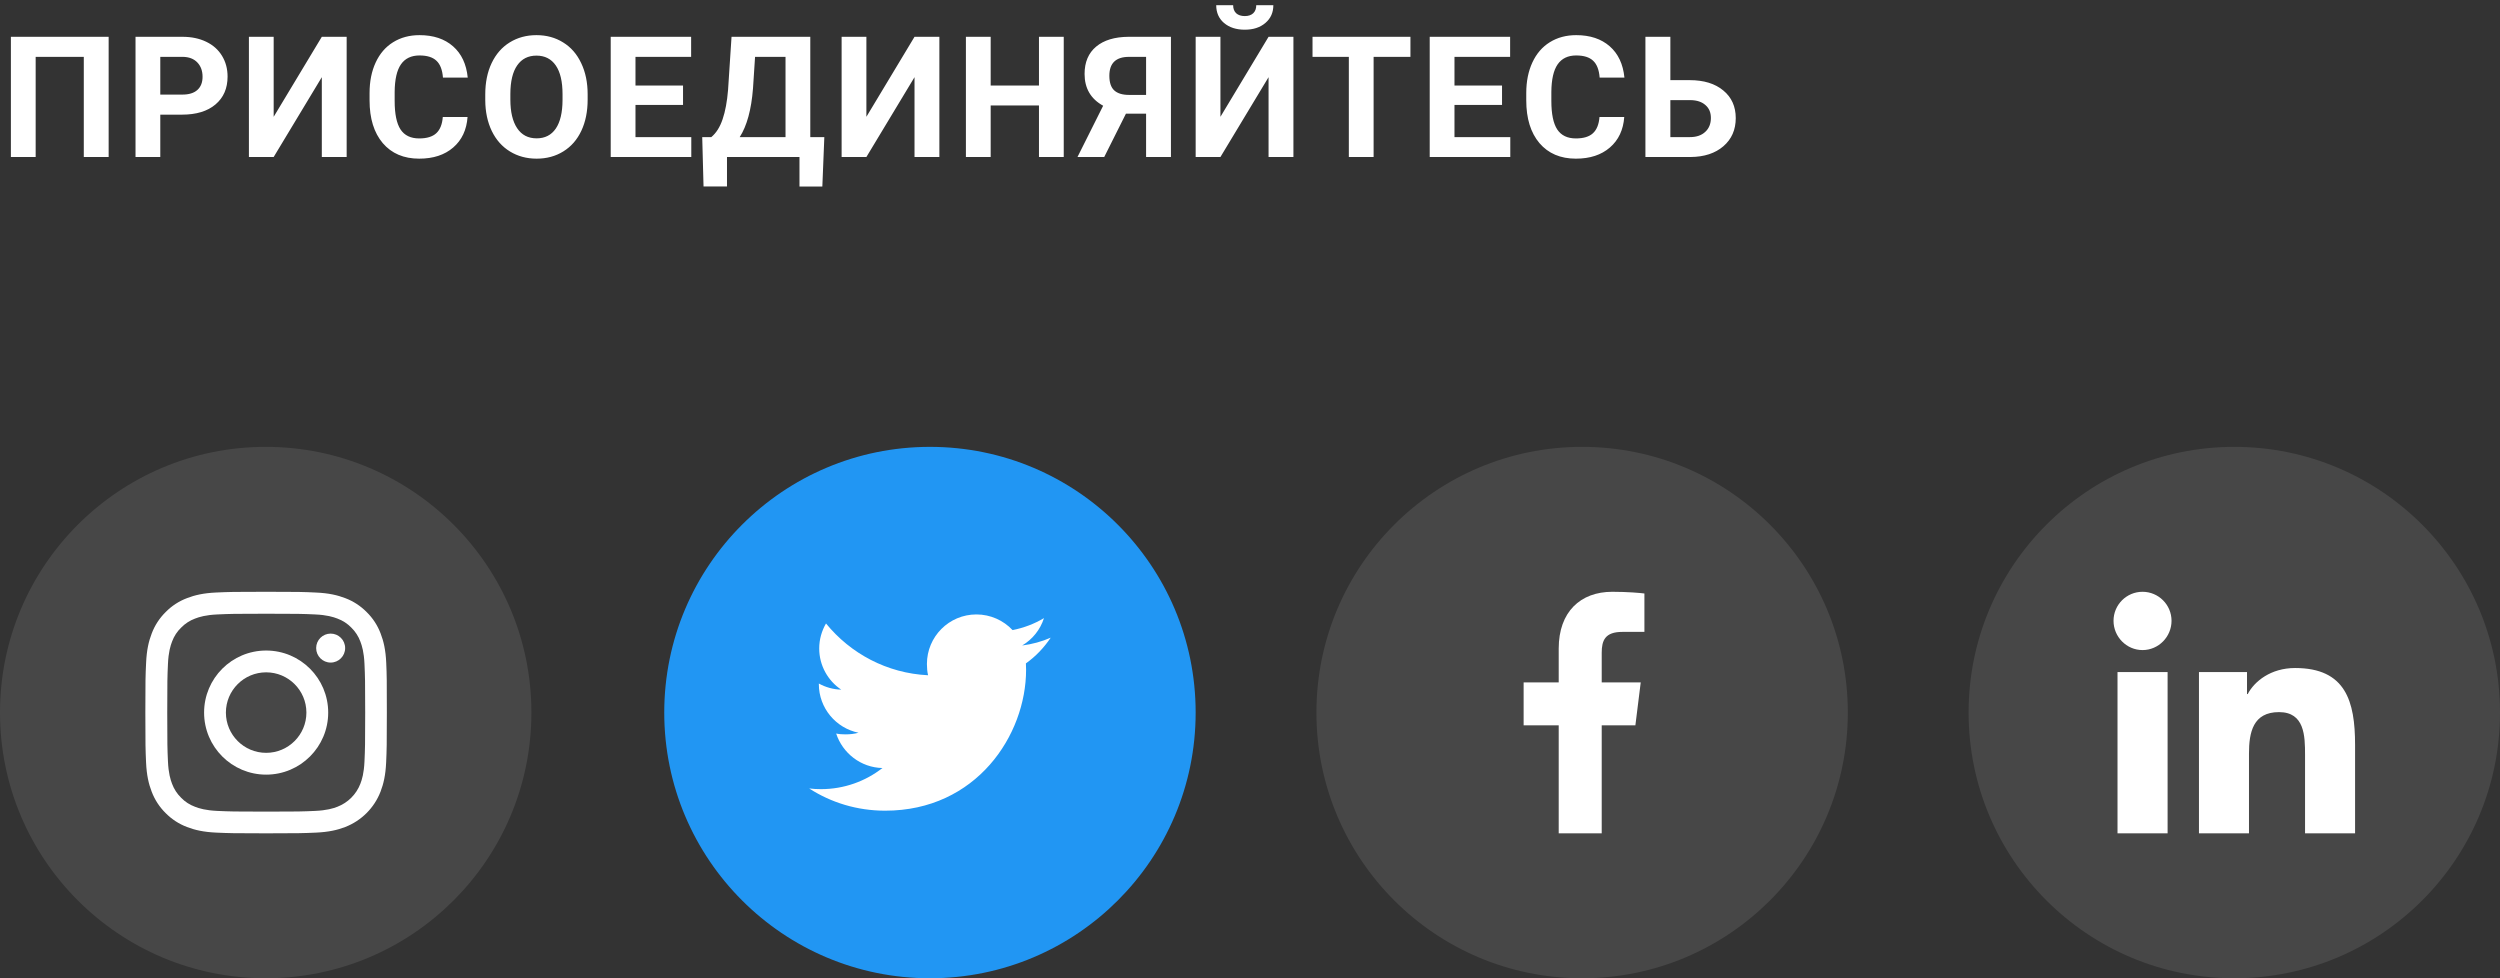 <svg width="207" height="81" viewBox="0 0 207 81" fill="none" xmlns="http://www.w3.org/2000/svg">
<rect x="0" y="0" width="207" height="81" fill="#333333" stroke="none"/>
<path d="M8.996 13H6.938V4.708H2.953V13H0.902V3.047H8.996V13ZM13.272 9.493V13H11.221V3.047H15.104C15.851 3.047 16.507 3.184 17.072 3.457C17.642 3.73 18.079 4.12 18.385 4.626C18.69 5.127 18.843 5.699 18.843 6.342C18.843 7.317 18.508 8.087 17.838 8.652C17.173 9.213 16.25 9.493 15.069 9.493H13.272ZM13.272 7.832H15.104C15.646 7.832 16.058 7.704 16.341 7.449C16.628 7.194 16.772 6.829 16.772 6.355C16.772 5.868 16.628 5.474 16.341 5.173C16.054 4.872 15.657 4.717 15.151 4.708H13.272V7.832ZM26.646 3.047H28.703V13H26.646V6.39L22.66 13H20.61V3.047H22.66V9.671L26.646 3.047ZM38.714 9.685C38.637 10.755 38.24 11.599 37.525 12.214C36.814 12.829 35.875 13.137 34.708 13.137C33.432 13.137 32.427 12.708 31.694 11.852C30.964 10.99 30.6 9.81 30.6 8.311V7.702C30.6 6.745 30.768 5.902 31.106 5.173C31.443 4.444 31.924 3.885 32.548 3.498C33.177 3.106 33.906 2.91 34.736 2.91C35.884 2.91 36.809 3.218 37.511 3.833C38.213 4.448 38.618 5.312 38.728 6.424H36.677C36.627 5.781 36.447 5.316 36.137 5.029C35.832 4.738 35.364 4.592 34.736 4.592C34.052 4.592 33.539 4.838 33.197 5.33C32.86 5.818 32.687 6.577 32.678 7.606V8.358C32.678 9.434 32.84 10.22 33.163 10.717C33.491 11.213 34.006 11.462 34.708 11.462C35.342 11.462 35.813 11.318 36.123 11.031C36.438 10.74 36.618 10.291 36.663 9.685H38.714ZM48.657 8.249C48.657 9.229 48.483 10.088 48.137 10.826C47.791 11.565 47.294 12.134 46.647 12.535C46.004 12.936 45.266 13.137 44.432 13.137C43.607 13.137 42.871 12.938 42.224 12.542C41.577 12.146 41.075 11.58 40.72 10.847C40.365 10.108 40.185 9.261 40.18 8.304V7.812C40.18 6.832 40.355 5.97 40.706 5.228C41.062 4.48 41.561 3.908 42.203 3.512C42.851 3.111 43.589 2.91 44.418 2.91C45.248 2.91 45.984 3.111 46.626 3.512C47.273 3.908 47.772 4.48 48.123 5.228C48.479 5.97 48.657 6.829 48.657 7.805V8.249ZM46.578 7.798C46.578 6.754 46.392 5.961 46.018 5.419C45.644 4.877 45.111 4.605 44.418 4.605C43.73 4.605 43.199 4.874 42.825 5.412C42.452 5.945 42.263 6.729 42.258 7.764V8.249C42.258 9.265 42.445 10.054 42.819 10.614C43.192 11.175 43.73 11.455 44.432 11.455C45.12 11.455 45.649 11.186 46.018 10.648C46.387 10.106 46.574 9.318 46.578 8.283V7.798ZM56.555 8.687H52.618V11.352H57.239V13H50.567V3.047H57.225V4.708H52.618V7.08H56.555V8.687ZM68.09 15.447H66.197V13H60.195V15.44H58.253L58.144 11.352H58.896C59.302 11.015 59.614 10.521 59.833 9.869C60.056 9.213 60.206 8.402 60.284 7.436L60.571 3.047H67.092V11.352H68.254L68.09 15.447ZM61.248 11.352H65.041V4.708H62.519L62.348 7.326C62.211 9.081 61.844 10.423 61.248 11.352ZM75.722 3.047H77.78V13H75.722V6.39L71.737 13H69.686V3.047H71.737V9.671L75.722 3.047ZM88.078 13H86.027V8.734H82.028V13H79.977V3.047H82.028V7.08H86.027V3.047H88.078V13ZM94.896 13V9.411H93.228L91.43 13H89.216L91.341 8.755C90.316 8.19 89.803 7.312 89.803 6.123C89.803 5.148 90.122 4.394 90.76 3.86C91.398 3.327 92.289 3.056 93.433 3.047H96.954V13H94.896ZM91.854 6.273C91.854 6.829 91.989 7.233 92.257 7.483C92.531 7.734 92.939 7.859 93.481 7.859H94.896V4.708H93.481C92.397 4.708 91.854 5.23 91.854 6.273ZM105.037 3.047H107.095V13H105.037V6.39L101.052 13H99.001V3.047H101.052V9.671L105.037 3.047ZM105.433 0.429C105.433 1.035 105.215 1.525 104.777 1.898C104.344 2.272 103.775 2.459 103.068 2.459C102.362 2.459 101.79 2.274 101.352 1.905C100.919 1.536 100.703 1.044 100.703 0.429H102.104C102.104 0.716 102.189 0.939 102.357 1.099C102.53 1.254 102.767 1.331 103.068 1.331C103.364 1.331 103.597 1.254 103.765 1.099C103.934 0.939 104.018 0.716 104.018 0.429H105.433ZM116.784 4.708H113.735V13H111.684V4.708H108.677V3.047H116.784V4.708ZM124.368 8.687H120.431V11.352H125.052V13H118.38V3.047H125.038V4.708H120.431V7.08H124.368V8.687ZM134.488 9.685C134.411 10.755 134.014 11.599 133.299 12.214C132.588 12.829 131.649 13.137 130.482 13.137C129.206 13.137 128.202 12.708 127.468 11.852C126.739 10.99 126.374 9.81 126.374 8.311V7.702C126.374 6.745 126.543 5.902 126.88 5.173C127.217 4.444 127.698 3.885 128.322 3.498C128.951 3.106 129.68 2.91 130.51 2.91C131.658 2.91 132.583 3.218 133.285 3.833C133.987 4.448 134.393 5.312 134.502 6.424H132.451C132.401 5.781 132.221 5.316 131.911 5.029C131.606 4.738 131.139 4.592 130.51 4.592C129.826 4.592 129.314 4.838 128.972 5.33C128.634 5.818 128.461 6.577 128.452 7.606V8.358C128.452 9.434 128.614 10.22 128.938 10.717C129.266 11.213 129.781 11.462 130.482 11.462C131.116 11.462 131.588 11.318 131.897 11.031C132.212 10.74 132.392 10.291 132.438 9.685H134.488ZM138.306 6.636H139.905C141.077 6.636 142.004 6.921 142.688 7.49C143.376 8.055 143.72 8.819 143.72 9.78C143.72 10.746 143.378 11.523 142.694 12.111C142.015 12.695 141.111 12.991 139.981 13H136.241V3.047H138.306V6.636ZM138.306 8.29V11.352H139.94C140.464 11.352 140.881 11.209 141.191 10.922C141.505 10.635 141.662 10.25 141.662 9.767C141.662 9.315 141.512 8.96 141.211 8.7C140.915 8.436 140.507 8.299 139.987 8.29H138.306Z" fill="white"/>
<path d="M207 59C207 65.075 204.538 70.575 200.556 74.556C196.575 78.538 191.075 81 185 81C178.925 81 173.425 78.538 169.444 74.556C165.462 70.575 163 65.075 163 59C163 52.925 165.462 47.425 169.444 43.444C173.425 39.462 178.925 37 185 37C191.075 37 196.575 39.462 200.556 43.444C204.538 47.425 207 52.925 207 59Z" fill="white" fill-opacity="0.1"/>
<g clip-path="url(#clip0)">
<path d="M194.995 69V68.999H195V61.664C195 58.076 194.228 55.312 190.033 55.312C188.016 55.312 186.663 56.418 186.11 57.468H186.052V55.647H182.074V68.999H186.216V62.388C186.216 60.647 186.546 58.963 188.702 58.963C190.826 58.963 190.858 60.95 190.858 62.499V69H194.995Z" fill="white"/>
<path d="M175.33 55.648H179.477V69H175.33V55.648Z" fill="white"/>
<path d="M177.402 49C176.076 49 175 50.076 175 51.402C175 52.727 176.076 53.826 177.402 53.826C178.727 53.826 179.803 52.727 179.803 51.402C179.802 50.076 178.727 49 177.402 49V49Z" fill="white"/>
</g>
<path d="M153 59C153 65.075 150.538 70.575 146.556 74.556C142.575 78.538 137.075 81 131 81C124.925 81 119.425 78.538 115.444 74.556C111.462 70.575 109 65.075 109 59C109 52.925 111.462 47.425 115.444 43.444C119.425 39.462 124.925 37 131 37C137.075 37 142.575 39.462 146.556 43.444C150.538 47.425 153 52.925 153 59Z" fill="white" fill-opacity="0.1"/>
<g clip-path="url(#clip1)">
<path d="M134.331 52.321H136.157V49.141C135.842 49.097 134.758 49 133.497 49C130.864 49 129.061 50.656 129.061 53.699V56.5H126.156V60.055H129.061V69H132.622V60.056H135.41L135.852 56.501H132.622V54.052C132.622 53.024 132.899 52.321 134.331 52.321Z" fill="white"/>
</g>
<path d="M99 59C99 65.075 96.538 70.575 92.556 74.556C88.575 78.538 83.075 81 77 81C70.925 81 65.425 78.538 61.444 74.556C57.462 70.575 55 65.075 55 59C55 52.925 57.462 47.425 61.444 43.444C65.425 39.462 70.925 37 77 37C83.075 37 88.575 39.462 92.556 43.444C96.538 47.425 99 52.925 99 59Z" fill="#2196F3"/>
<g clip-path="url(#clip2)">
<path d="M87 52.799C86.256 53.125 85.464 53.341 84.638 53.446C85.487 52.939 86.136 52.141 86.441 51.18C85.649 51.653 84.774 51.986 83.841 52.172C83.089 51.371 82.016 50.875 80.846 50.875C78.576 50.875 76.749 52.718 76.749 54.976C76.749 55.301 76.776 55.614 76.844 55.911C73.435 55.745 70.419 54.111 68.392 51.623C68.039 52.236 67.831 52.939 67.831 53.695C67.831 55.115 68.562 56.374 69.653 57.102C68.994 57.09 68.347 56.899 67.8 56.597C67.8 56.61 67.8 56.626 67.8 56.642C67.8 58.635 69.221 60.29 71.085 60.671C70.751 60.763 70.388 60.806 70.01 60.806C69.748 60.806 69.483 60.791 69.234 60.736C69.765 62.36 71.272 63.554 73.065 63.593C71.67 64.684 69.899 65.341 67.981 65.341C67.645 65.341 67.323 65.326 67 65.285C68.816 66.456 70.969 67.125 73.29 67.125C80.835 67.125 84.96 60.875 84.96 55.458C84.96 55.276 84.954 55.101 84.945 54.928C85.759 54.35 86.442 53.629 87 52.799Z" fill="white"/>
</g>
<path d="M44 59C44 65.075 41.538 70.575 37.556 74.556C33.575 78.538 28.075 81 22 81C15.925 81 10.425 78.538 6.444 74.556C2.462 70.575 0 65.075 0 59C0 52.925 2.462 47.425 6.444 43.444C10.425 39.462 15.925 37 22 37C28.075 37 33.575 39.462 37.556 43.444C41.538 47.425 44 52.925 44 59Z" fill="white" fill-opacity="0.1"/>
<g clip-path="url(#clip3)">
<path d="M31.98 54.88C31.934 53.817 31.762 53.087 31.516 52.454C31.262 51.782 30.871 51.18 30.359 50.68C29.859 50.172 29.253 49.777 28.589 49.527C27.952 49.281 27.226 49.109 26.163 49.063C25.092 49.012 24.753 49 22.037 49C19.322 49 18.982 49.012 17.915 49.059C16.852 49.105 16.122 49.278 15.489 49.523C14.817 49.777 14.215 50.168 13.715 50.68C13.207 51.18 12.813 51.786 12.563 52.45C12.316 53.087 12.145 53.813 12.098 54.876C12.047 55.947 12.035 56.287 12.035 59.002C12.035 61.717 12.047 62.057 12.094 63.124C12.141 64.186 12.313 64.917 12.559 65.55C12.813 66.222 13.207 66.824 13.715 67.324C14.215 67.832 14.821 68.227 15.485 68.477C16.122 68.723 16.849 68.894 17.911 68.941C18.978 68.988 19.318 69 22.033 69C24.749 69 25.088 68.988 26.155 68.941C27.218 68.894 27.948 68.723 28.581 68.477C29.925 67.957 30.988 66.894 31.508 65.55C31.754 64.913 31.926 64.186 31.973 63.124C32.02 62.057 32.031 61.717 32.031 59.002C32.031 56.287 32.027 55.947 31.98 54.88ZM30.179 63.046C30.136 64.022 29.972 64.55 29.836 64.901C29.5 65.773 28.808 66.464 27.937 66.8C27.585 66.937 27.054 67.101 26.081 67.144C25.026 67.191 24.71 67.203 22.041 67.203C19.373 67.203 19.052 67.191 18.001 67.144C17.024 67.101 16.497 66.937 16.145 66.8C15.712 66.64 15.317 66.386 14.997 66.054C14.665 65.73 14.411 65.339 14.25 64.906C14.114 64.554 13.95 64.022 13.907 63.05C13.86 61.995 13.848 61.678 13.848 59.01C13.848 56.341 13.86 56.021 13.907 54.97C13.95 53.993 14.114 53.466 14.25 53.114C14.411 52.68 14.665 52.286 15.001 51.965C15.325 51.633 15.716 51.379 16.149 51.219C16.501 51.083 17.032 50.918 18.005 50.875C19.06 50.828 19.377 50.817 22.045 50.817C24.717 50.817 25.034 50.828 26.085 50.875C27.062 50.918 27.589 51.083 27.941 51.219C28.374 51.379 28.769 51.633 29.089 51.965C29.421 52.29 29.675 52.68 29.836 53.114C29.972 53.466 30.136 53.997 30.179 54.97C30.226 56.025 30.238 56.341 30.238 59.01C30.238 61.678 30.226 61.991 30.179 63.046Z" fill="white"/>
<path d="M22.037 53.864C19.201 53.864 16.899 56.165 16.899 59.002C16.899 61.839 19.201 64.14 22.037 64.14C24.874 64.14 27.175 61.839 27.175 59.002C27.175 56.165 24.874 53.864 22.037 53.864ZM22.037 62.335C20.197 62.335 18.704 60.842 18.704 59.002C18.704 57.162 20.197 55.669 22.037 55.669C23.877 55.669 25.37 57.162 25.37 59.002C25.37 60.842 23.877 62.335 22.037 62.335Z" fill="white"/>
<path d="M28.578 53.661C28.578 54.324 28.04 54.861 27.378 54.861C26.715 54.861 26.178 54.324 26.178 53.661C26.178 52.999 26.715 52.462 27.378 52.462C28.04 52.462 28.578 52.999 28.578 53.661Z" fill="white"/>
</g>
<defs>
<clipPath id="clip0">
<rect x="175" y="49" width="20" height="20" fill="white"/>
</clipPath>
<clipPath id="clip1">
<rect x="121" y="49" width="20" height="20" fill="white"/>
</clipPath>
<clipPath id="clip2">
<rect x="67" y="49" width="20" height="20" fill="white"/>
</clipPath>
<clipPath id="clip3">
<rect x="12" y="49" width="20" height="20" fill="white"/>
</clipPath>
</defs>
</svg>
